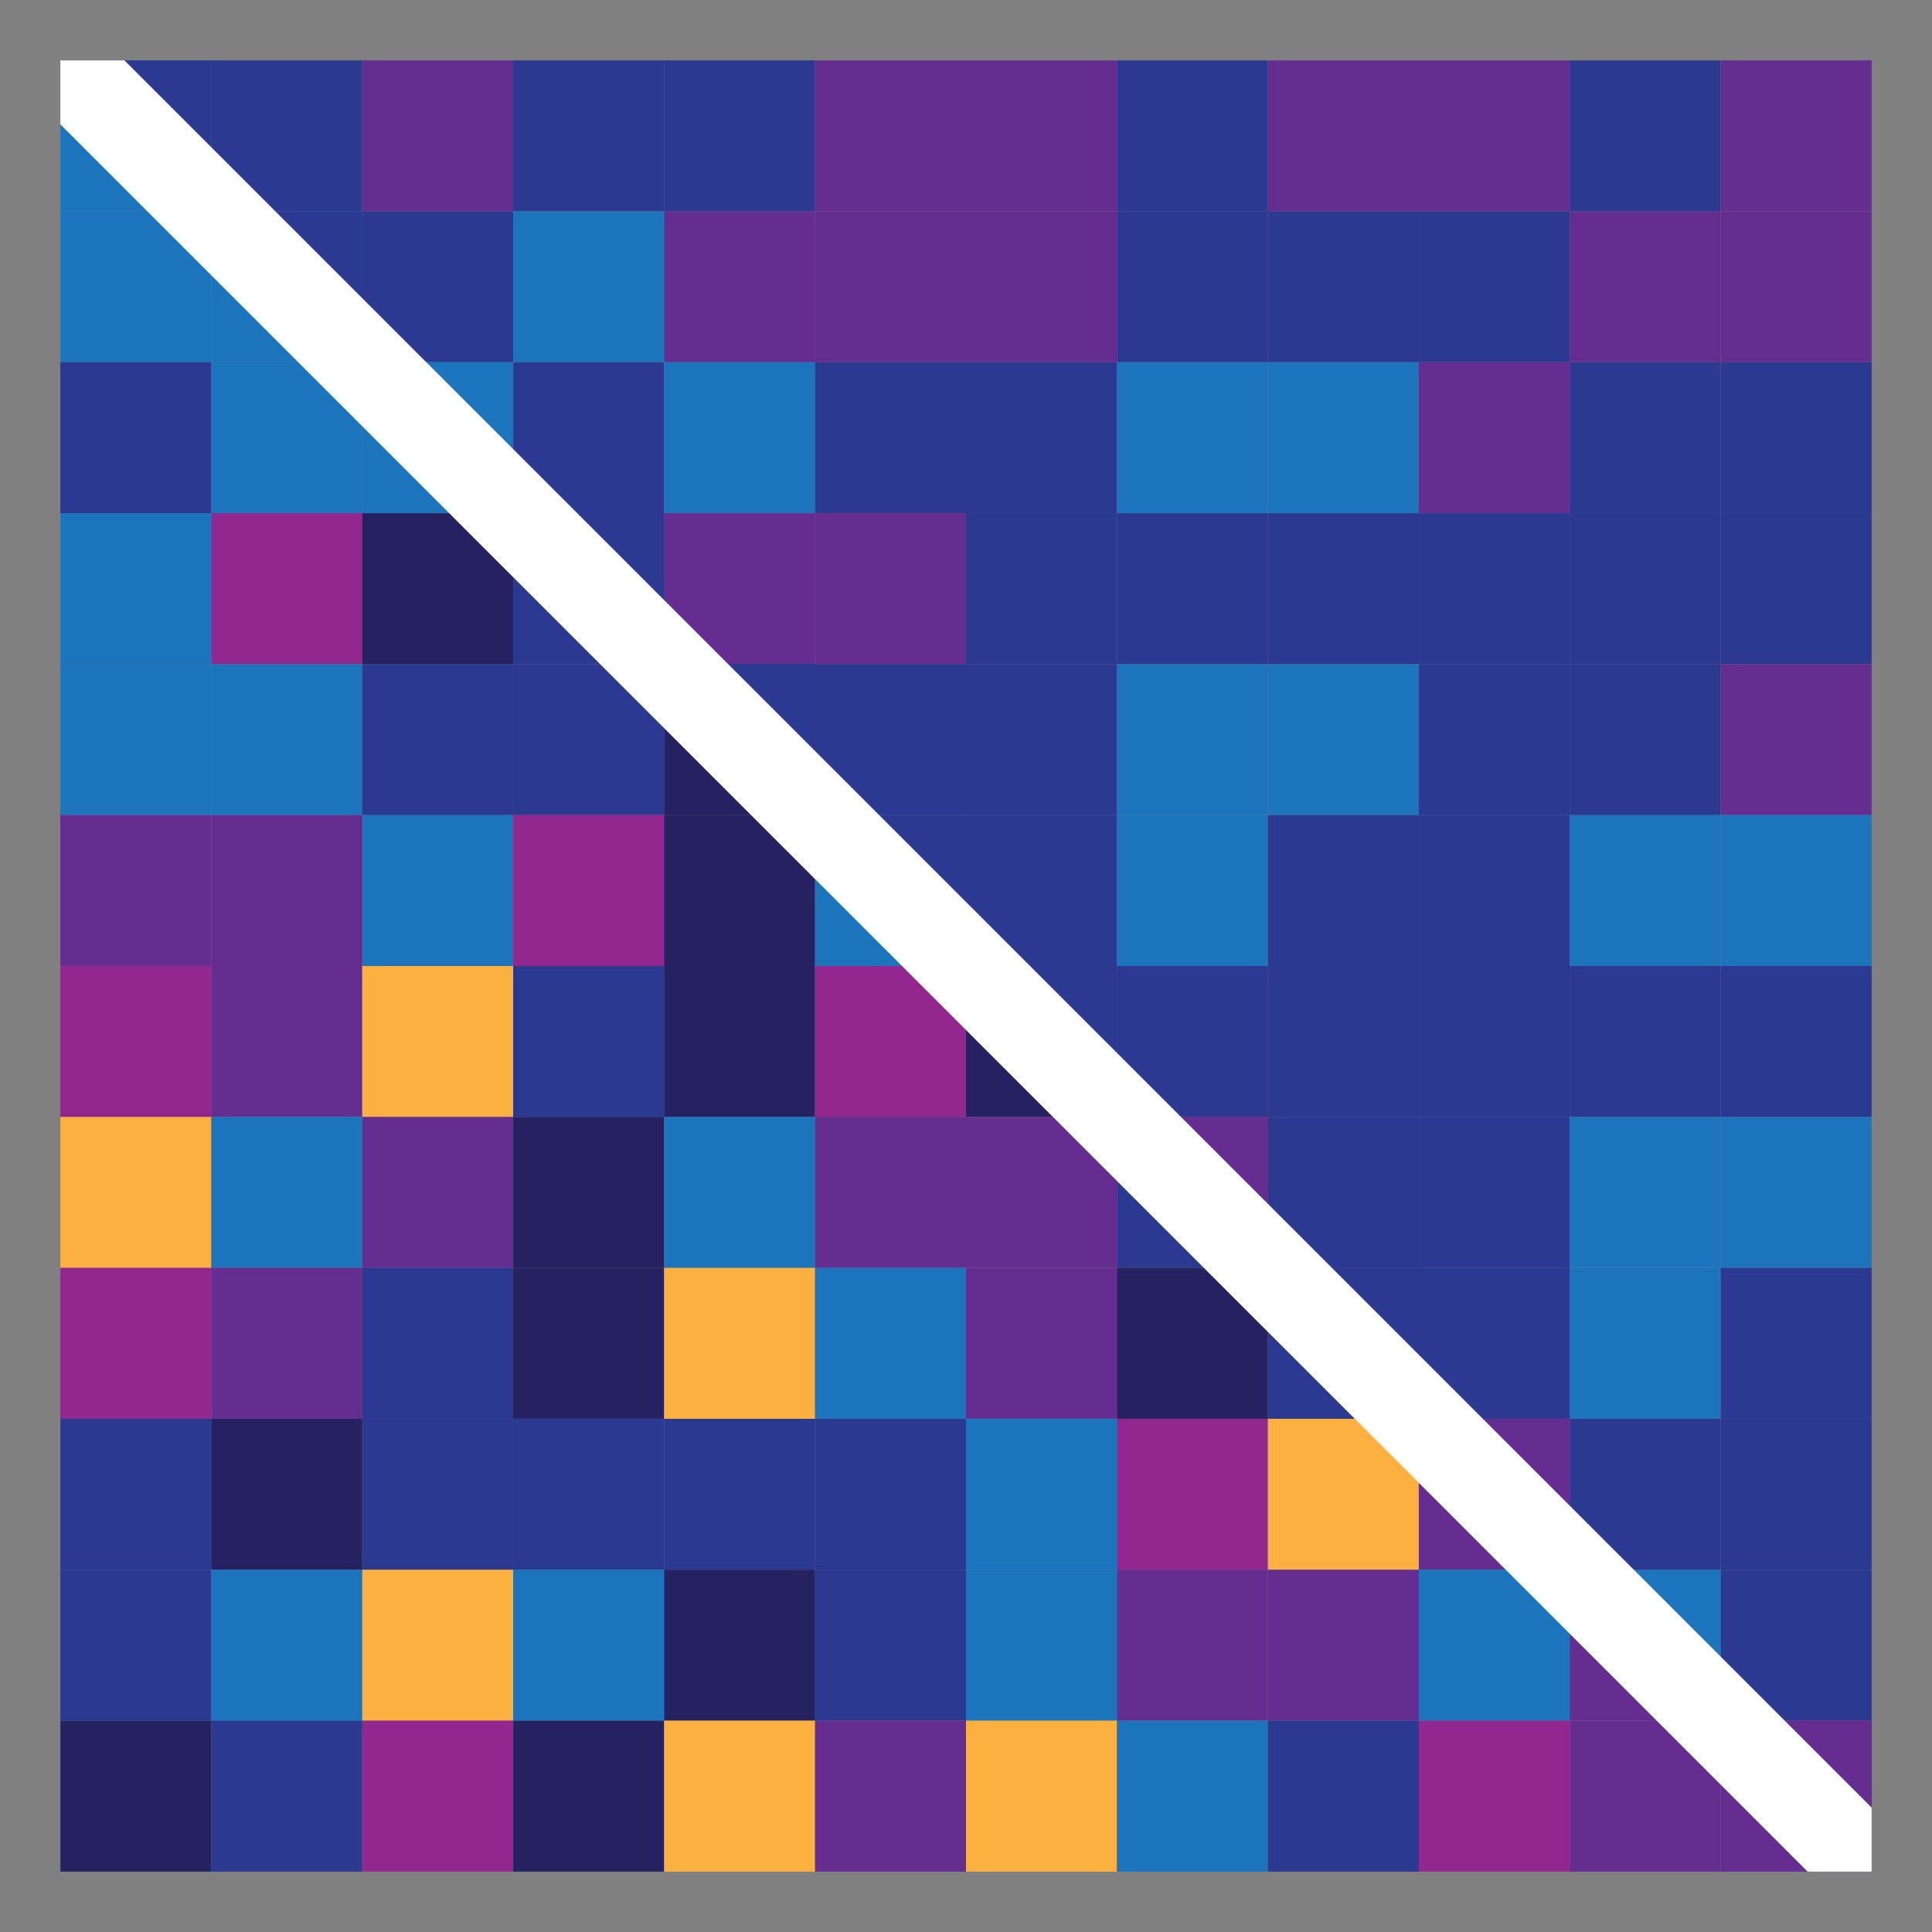 <?xml version="1.0" encoding="UTF-8"?>
<svg id="Layer_1" data-name="Layer 1" xmlns="http://www.w3.org/2000/svg" xmlns:xlink="http://www.w3.org/1999/xlink" version="1.1" viewBox="0 0 64 64">
  <rect x="0" y="0" width="64" height="64" fill="#808080" stroke="none"/>
  <defs>
    <style>
      .cls-1 {
        fill: #662d91;
      }

      .cls-1, .cls-2, .cls-3, .cls-4, .cls-5, .cls-6, .cls-7 {
        stroke-width: 0px;
      }

      .cls-8 {
        clip-path: url(#clippath);
      }

      .cls-2, .cls-9 {
        fill: none;
      }

      .cls-3 {
        fill: #fbb040;
      }

      .cls-4 {
        fill: #92278f;
      }

      .cls-9 {
        stroke: #fff;
        stroke-miterlimit: 10;
        stroke-width: 3px;
      }

      .cls-5 {
        fill: #2b3990;
      }

      .cls-6 {
        fill: #1c75bc;
      }

      .cls-7 {
        fill: #262262;
      }
    </style>
    <clipPath id="clippath">
      <rect class="cls-2" x="2" y="2" width="60" height="60"/>
    </clipPath>
  </defs>
  <g class="cls-8">
    <rect class="cls-6" x="2" y="2" width="5" height="5"/>
    <rect class="cls-5" x="7" y="2" width="5" height="5"/>
    <rect class="cls-1" x="12" y="2" width="5" height="5"/>
    <rect class="cls-5" x="17" y="2" width="5" height="5"/>
    <rect class="cls-5" x="22" y="2" width="5" height="5"/>
    <rect class="cls-1" x="27" y="2" width="5" height="5"/>
    <rect class="cls-1" x="32" y="2" width="5" height="5"/>
    <rect class="cls-5" x="37" y="2" width="5" height="5"/>
    <rect class="cls-1" x="42" y="2" width="5" height="5"/>
    <rect class="cls-1" x="47" y="2" width="5" height="5"/>
    <rect class="cls-5" x="52" y="2" width="5" height="5"/>
    <rect class="cls-1" x="57" y="2" width="5" height="5"/>
    <rect class="cls-6" x="2" y="7" width="5" height="5"/>
    <rect class="cls-6" x="7" y="7" width="5" height="5"/>
    <rect class="cls-5" x="12" y="7" width="5" height="5"/>
    <rect class="cls-6" x="17" y="7" width="5" height="5"/>
    <rect class="cls-1" x="22" y="7" width="5" height="5"/>
    <rect class="cls-1" x="27" y="7" width="5" height="5"/>
    <rect class="cls-1" x="32" y="7" width="5" height="5"/>
    <rect class="cls-5" x="37" y="7" width="5" height="5"/>
    <rect class="cls-5" x="42" y="7" width="5" height="5"/>
    <rect class="cls-5" x="47" y="7" width="5" height="5"/>
    <rect class="cls-1" x="52" y="7" width="5" height="5"/>
    <rect class="cls-1" x="57" y="7" width="5" height="5"/>
    <rect class="cls-5" x="2" y="12" width="5" height="5"/>
    <rect class="cls-6" x="7" y="12" width="5" height="5"/>
    <rect class="cls-6" x="12" y="12" width="5" height="5"/>
    <rect class="cls-5" x="17" y="12" width="5" height="5"/>
    <rect class="cls-6" x="22" y="12" width="5" height="5"/>
    <rect class="cls-5" x="27" y="12" width="5" height="5"/>
    <rect class="cls-5" x="32" y="12" width="5" height="5"/>
    <rect class="cls-6" x="37" y="12" width="5" height="5"/>
    <rect class="cls-6" x="42" y="12" width="5" height="5"/>
    <rect class="cls-1" x="47" y="12" width="5" height="5"/>
    <rect class="cls-5" x="52" y="12" width="5" height="5"/>
    <rect class="cls-5" x="57" y="12" width="5" height="5"/>
    <rect class="cls-6" x="2" y="17" width="5" height="5"/>
    <rect class="cls-4" x="7" y="17" width="5" height="5"/>
    <rect class="cls-7" x="12" y="17" width="5" height="5"/>
    <rect class="cls-5" x="17" y="17" width="5" height="5"/>
    <rect class="cls-1" x="22" y="17" width="5" height="5"/>
    <rect class="cls-1" x="27" y="17" width="5" height="5"/>
    <rect class="cls-5" x="32" y="17" width="5" height="5"/>
    <rect class="cls-5" x="37" y="17" width="5" height="5"/>
    <rect class="cls-5" x="42" y="17" width="5" height="5"/>
    <rect class="cls-5" x="47" y="17" width="5" height="5"/>
    <rect class="cls-5" x="52" y="17" width="5" height="5"/>
    <rect class="cls-5" x="57" y="17" width="5" height="5"/>
    <rect class="cls-6" x="2" y="22" width="5" height="5"/>
    <rect class="cls-6" x="7" y="22" width="5" height="5"/>
    <rect class="cls-5" x="12" y="22" width="5" height="5"/>
    <rect class="cls-5" x="17" y="22" width="5" height="5"/>
    <rect class="cls-7" x="22" y="22" width="5" height="5"/>
    <rect class="cls-5" x="27" y="22" width="5" height="5"/>
    <rect class="cls-5" x="32" y="22" width="5" height="5"/>
    <rect class="cls-6" x="37" y="22" width="5" height="5"/>
    <rect class="cls-6" x="42" y="22" width="5" height="5"/>
    <rect class="cls-5" x="47" y="22" width="5" height="5"/>
    <rect class="cls-5" x="52" y="22" width="5" height="5"/>
    <rect class="cls-1" x="57" y="22" width="5" height="5"/>
    <rect class="cls-1" x="2" y="27" width="5" height="5"/>
    <rect class="cls-1" x="7" y="27" width="5" height="5"/>
    <rect class="cls-6" x="12" y="27" width="5" height="5"/>
    <rect class="cls-4" x="17" y="27" width="5" height="5"/>
    <rect class="cls-7" x="22" y="27" width="5" height="5"/>
    <rect class="cls-6" x="27" y="27" width="5" height="5"/>
    <rect class="cls-5" x="32" y="27" width="5" height="5"/>
    <rect class="cls-6" x="37" y="27" width="5" height="5"/>
    <rect class="cls-5" x="42" y="27" width="5" height="5"/>
    <rect class="cls-5" x="47" y="27" width="5" height="5"/>
    <rect class="cls-6" x="52" y="27" width="5" height="5"/>
    <rect class="cls-6" x="57" y="27" width="5" height="5"/>
    <rect class="cls-4" x="2" y="32" width="5" height="5"/>
    <rect class="cls-1" x="7" y="32" width="5" height="5"/>
    <rect class="cls-3" x="12" y="32" width="5" height="5"/>
    <rect class="cls-5" x="17" y="32" width="5" height="5"/>
    <rect class="cls-7" x="22" y="32" width="5" height="5"/>
    <rect class="cls-4" x="27" y="32" width="5" height="5"/>
    <rect class="cls-7" x="32" y="32" width="5" height="5"/>
    <rect class="cls-5" x="37" y="32" width="5" height="5"/>
    <rect class="cls-5" x="42" y="32" width="5" height="5"/>
    <rect class="cls-5" x="47" y="32" width="5" height="5"/>
    <rect class="cls-5" x="52" y="32" width="5" height="5"/>
    <rect class="cls-5" x="57" y="32" width="5" height="5"/>
    <rect class="cls-3" x="2" y="37" width="5" height="5"/>
    <rect class="cls-6" x="7" y="37" width="5" height="5"/>
    <rect class="cls-1" x="12" y="37" width="5" height="5"/>
    <rect class="cls-7" x="17" y="37" width="5" height="5"/>
    <rect class="cls-6" x="22" y="37" width="5" height="5"/>
    <rect class="cls-1" x="27" y="37" width="5" height="5"/>
    <rect class="cls-1" x="32" y="37" width="5" height="5"/>
    <rect class="cls-5" x="37" y="37" width="5" height="5"/>
    <rect class="cls-5" x="42" y="37" width="5" height="5"/>
    <rect class="cls-5" x="47" y="37" width="5" height="5"/>
    <rect class="cls-6" x="52" y="37" width="5" height="5"/>
    <rect class="cls-6" x="57" y="37" width="5" height="5"/>
    <rect class="cls-4" x="2" y="42" width="5" height="5"/>
    <rect class="cls-1" x="7" y="42" width="5" height="5"/>
    <rect class="cls-5" x="12" y="42" width="5" height="5"/>
    <rect class="cls-7" x="17" y="42" width="5" height="5"/>
    <rect class="cls-3" x="22" y="42" width="5" height="5"/>
    <rect class="cls-6" x="27" y="42" width="5" height="5"/>
    <rect class="cls-1" x="32" y="42" width="5" height="5"/>
    <rect class="cls-7" x="37" y="42" width="5" height="5"/>
    <rect class="cls-5" x="42" y="42" width="5" height="5"/>
    <rect class="cls-5" x="47" y="42" width="5" height="5"/>
    <rect class="cls-6" x="52" y="42" width="5" height="5"/>
    <rect class="cls-5" x="57" y="42" width="5" height="5"/>
    <rect class="cls-5" x="2" y="47" width="5" height="5"/>
    <rect class="cls-7" x="7" y="47" width="5" height="5"/>
    <rect class="cls-5" x="12" y="47" width="5" height="5"/>
    <rect class="cls-5" x="17" y="47" width="5" height="5"/>
    <rect class="cls-5" x="22" y="47" width="5" height="5"/>
    <rect class="cls-5" x="27" y="47" width="5" height="5"/>
    <rect class="cls-6" x="32" y="47" width="5" height="5"/>
    <rect class="cls-4" x="37" y="47" width="5" height="5"/>
    <rect class="cls-3" x="42" y="47" width="5" height="5"/>
    <rect class="cls-1" x="47" y="47" width="5" height="5"/>
    <rect class="cls-5" x="52" y="47" width="5" height="5"/>
    <rect class="cls-5" x="57" y="47" width="5" height="5"/>
    <rect class="cls-5" x="2" y="52" width="5" height="5"/>
    <rect class="cls-6" x="7" y="52" width="5" height="5"/>
    <rect class="cls-3" x="12" y="52" width="5" height="5"/>
    <rect class="cls-6" x="17" y="52" width="5" height="5"/>
    <rect class="cls-7" x="22" y="52" width="5" height="5"/>
    <rect class="cls-5" x="27" y="52" width="5" height="5"/>
    <rect class="cls-6" x="32" y="52" width="5" height="5"/>
    <rect class="cls-1" x="37" y="52" width="5" height="5"/>
    <rect class="cls-1" x="42" y="52" width="5" height="5"/>
    <rect class="cls-6" x="47" y="52" width="5" height="5"/>
    <rect class="cls-1" x="52" y="52" width="5" height="5"/>
    <rect class="cls-5" x="57" y="52" width="5" height="5"/>
    <rect class="cls-7" x="2" y="57" width="5" height="5"/>
    <rect class="cls-5" x="7" y="57" width="5" height="5"/>
    <rect class="cls-4" x="12" y="57" width="5" height="5"/>
    <rect class="cls-7" x="17" y="57" width="5" height="5"/>
    <rect class="cls-3" x="22" y="57" width="5" height="5"/>
    <rect class="cls-1" x="27" y="57" width="5" height="5"/>
    <rect class="cls-3" x="32" y="57" width="5" height="5"/>
    <rect class="cls-6" x="37" y="57" width="5" height="5"/>
    <rect class="cls-5" x="42" y="57" width="5" height="5"/>
    <rect class="cls-4" x="47" y="57" width="5" height="5"/>
    <rect class="cls-1" x="52" y="57" width="5" height="5"/>
    <rect class="cls-1" x="57" y="57" width="5" height="5"/>
    <polygon class="cls-5" points="2 2 7 2 7 7 2 2"/>
    <polygon class="cls-5" points="7 7 12 7 12 12 7 7"/>
    <polygon class="cls-6" points="12 12 17 12 17 17 12 12"/>
    <polygon class="cls-5" points="17 17 22 17 22 22 17 17"/>
    <polygon class="cls-5" points="22 22 27 22 27 27 22 22"/>
    <polygon class="cls-5" points="27 27 32 27 32 32 27 27"/>
    <polygon class="cls-5" points="32 32 37 32 37 37 32 32"/>
    <polygon class="cls-1" points="37 37 42 37 42 42 37 37"/>
    <polygon class="cls-5" points="42 42 47 42 47 47 42 42"/>
    <polygon class="cls-1" points="47 47 52 47 52 52 47 47"/>
    <polygon class="cls-6" points="52 52 57 52 57 57 52 52"/>
    <polygon class="cls-1" points="57 57 62 57 62 62 57 57"/>
    <line class="cls-9" x1="2" y1="2" x2="62" y2="62"/>
  </g>
</svg>